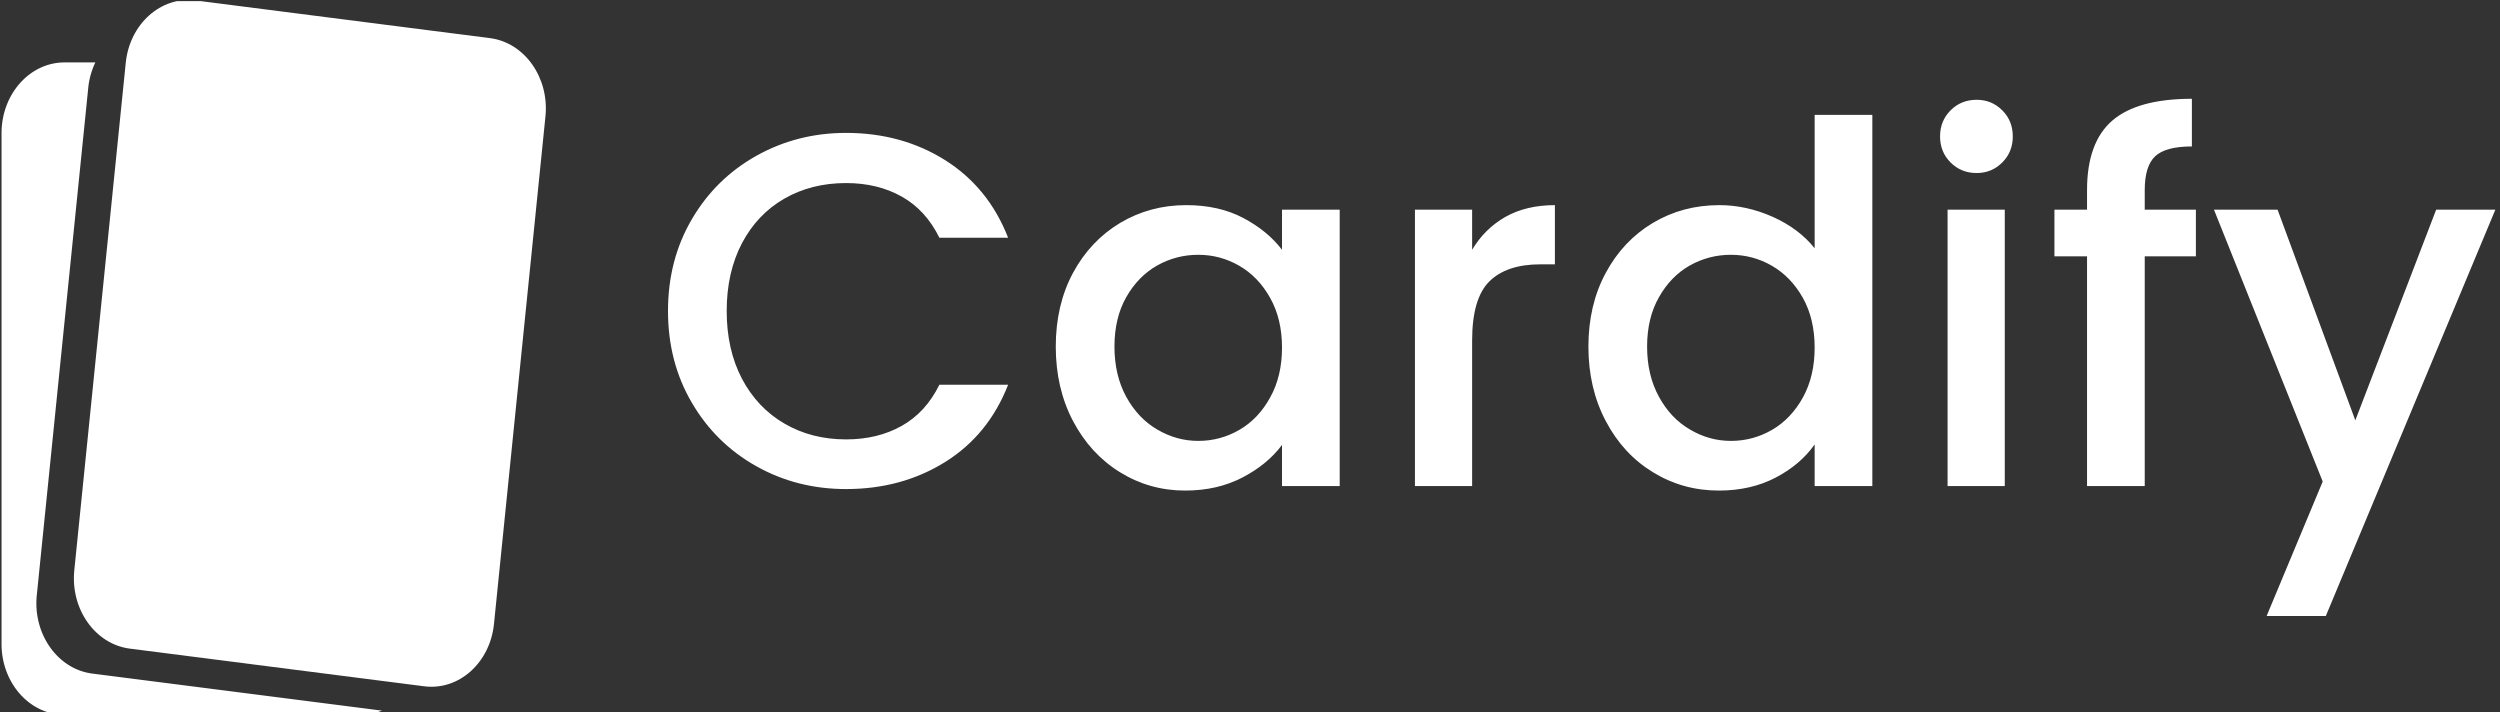 <svg xmlns="http://www.w3.org/2000/svg" version="1.1" xmlns:xlink="http://www.w3.org/1999/xlink" xmlns:svgjs="http://svgjs.dev/svgjs" width="2000" height="570" viewBox="0 0 2000 570"><rect x="0" y="0" width="2000" height="570" fill="#333333" stroke="none"/><g transform="matrix(1,0,0,1,-1.212,0.902)"><svg viewBox="0 0 396 113" data-background-color="#ffffff" preserveAspectRatio="xMidYMid meet" height="570" width="2000" xmlns="http://www.w3.org/2000/svg" xmlns:xlink="http://www.w3.org/1999/xlink"><g id="tight-bounds" transform="matrix(1,0,0,1,0.24,-0.179)"><svg viewBox="0 0 395.52 113.358" height="113.358" width="395.52"><g><svg viewBox="0 0 539.751 154.695" height="113.358" width="395.52"><g transform="matrix(1,0,0,1,144.231,21.38)"><svg viewBox="0 0 395.52 111.936" height="111.936" width="395.52"><g id="textblocktransform"><svg viewBox="0 0 395.52 111.936" height="111.936" width="395.52" id="textblock"><g><svg viewBox="0 0 395.52 111.936" height="111.936" width="395.52"><g transform="matrix(1,0,0,1,0,0)"><svg width="395.52" viewBox="1.85 -38.6 182.14 51.55" height="111.936" data-palette-color="#ffffff"><path d="M1.85-17.45Q1.85-22.55 4.23-26.6 6.6-30.65 10.68-32.93 14.75-35.2 19.6-35.2L19.6-35.2Q25.15-35.2 29.48-32.48 33.8-29.75 35.75-24.75L35.75-24.75 28.9-24.75Q27.55-27.5 25.15-28.85 22.75-30.2 19.6-30.2L19.6-30.2Q16.15-30.2 13.45-28.65 10.75-27.1 9.22-24.2 7.7-21.3 7.7-17.45L7.7-17.45Q7.7-13.6 9.22-10.7 10.75-7.8 13.45-6.23 16.15-4.65 19.6-4.65L19.6-4.65Q22.75-4.65 25.15-6 27.55-7.35 28.9-10.1L28.9-10.1 35.75-10.1Q33.8-5.1 29.48-2.4 25.15 0.3 19.6 0.3L19.6 0.3Q14.7 0.3 10.65-1.98 6.6-4.25 4.23-8.3 1.85-12.35 1.85-17.45L1.85-17.45ZM40.5-13.9Q40.5-18.05 42.22-21.25 43.95-24.45 46.92-26.23 49.9-28 53.5-28L53.5-28Q56.75-28 59.17-26.73 61.6-25.45 63.05-23.55L63.05-23.55 63.05-27.55 68.8-27.55 68.8 0 63.05 0 63.05-4.1Q61.6-2.15 59.1-0.85 56.6 0.45 53.4 0.45L53.4 0.45Q49.85 0.45 46.9-1.38 43.95-3.2 42.22-6.48 40.5-9.75 40.5-13.9L40.5-13.9ZM63.05-13.8Q63.05-16.65 61.87-18.75 60.7-20.85 58.8-21.95 56.9-23.05 54.7-23.05L54.7-23.05Q52.5-23.05 50.6-21.98 48.7-20.9 47.52-18.82 46.35-16.75 46.35-13.9L46.35-13.9Q46.35-11.05 47.52-8.9 48.7-6.75 50.62-5.63 52.55-4.5 54.7-4.5L54.7-4.5Q56.9-4.5 58.8-5.6 60.7-6.7 61.87-8.83 63.05-10.95 63.05-13.8L63.05-13.8ZM82-23.55Q83.25-25.65 85.32-26.83 87.4-28 90.25-28L90.25-28 90.25-22.1 88.8-22.1Q85.45-22.1 83.72-20.4 82-18.7 82-14.5L82-14.5 82 0 76.3 0 76.3-27.55 82-27.55 82-23.55ZM93.59-13.9Q93.59-18.05 95.32-21.25 97.04-24.45 100.02-26.23 102.99-28 106.64-28L106.64-28Q109.34-28 111.97-26.83 114.59-25.65 116.14-23.7L116.14-23.7 116.14-37 121.89-37 121.89 0 116.14 0 116.14-4.15Q114.74-2.15 112.27-0.85 109.79 0.45 106.59 0.45L106.59 0.45Q102.99 0.45 100.02-1.38 97.04-3.2 95.32-6.48 93.59-9.75 93.59-13.9L93.59-13.9ZM116.14-13.8Q116.14-16.65 114.97-18.75 113.79-20.85 111.89-21.95 109.99-23.05 107.79-23.05L107.79-23.05Q105.59-23.05 103.69-21.98 101.79-20.9 100.62-18.82 99.44-16.75 99.44-13.9L99.44-13.9Q99.44-11.05 100.62-8.9 101.79-6.75 103.72-5.63 105.64-4.5 107.79-4.5L107.79-4.5Q109.99-4.5 111.89-5.6 113.79-6.7 114.97-8.83 116.14-10.95 116.14-13.8L116.14-13.8ZM132.29-31.2Q130.74-31.2 129.69-32.25 128.64-33.3 128.64-34.85L128.64-34.85Q128.64-36.4 129.69-37.45 130.74-38.5 132.29-38.5L132.29-38.5Q133.79-38.5 134.84-37.45 135.89-36.4 135.89-34.85L135.89-34.85Q135.89-33.3 134.84-32.25 133.79-31.2 132.29-31.2L132.29-31.2ZM129.39-27.55L135.09-27.55 135.09 0 129.39 0 129.39-27.55ZM154.14-27.55L154.14-22.9 149.04-22.9 149.04 0 143.29 0 143.29-22.9 140.04-22.9 140.04-27.55 143.29-27.55 143.29-29.5Q143.29-34.25 145.81-36.43 148.34-38.6 153.74-38.6L153.74-38.6 153.74-33.85Q151.14-33.85 150.09-32.88 149.04-31.9 149.04-29.5L149.04-29.5 149.04-27.55 154.14-27.55ZM178.09-27.55L183.99-27.55 167.09 12.95 161.19 12.95 166.78-0.45 155.94-27.55 162.28-27.55 170.03-6.55 178.09-27.55Z" opacity="1" transform="matrix(1,0,0,1,0,0)" fill="#ffffff" class="wordmark-text-0" data-fill-palette-color="primary" id="text-0"></path></svg></g></svg></g></svg></g></svg></g><g><svg viewBox="0 0 117.806 154.695" height="154.695" width="117.806"><g><svg xmlns="http://www.w3.org/2000/svg" xmlns:xlink="http://www.w3.org/1999/xlink" version="1.1" x="0" y="0" viewBox="18.084 8.09 63.831 83.819" enable-background="new 0 0 100 100" xml:space="preserve" height="154.695" width="117.806" class="icon-icon-0" data-fill-palette-color="accent" id="icon-0"><g fill="#ffffff" data-fill-palette-color="accent"><path fill="#ffffff" d="M75.831 81.262C75.37 85.817 71.71 89.089 67.652 88.571L33.122 84.153C29.067 83.632 26.154 79.521 26.615 74.966L32.65 15.451C33.114 10.896 36.773 7.625 40.832 8.144L75.361 12.561C79.418 13.081 82.33 17.193 81.867 21.748z" data-fill-palette-color="accent"></path><path fill="#ffffff" d="M28.725 87.08C24.67 86.561 21.756 82.448 22.217 77.893L28.253 18.379A9 9 0 0 1 29.082 15.41H25.475C21.392 15.41 18.084 19.126 18.084 23.711V83.607C18.084 88.193 21.392 91.909 25.475 91.909H60.229C61.095 91.909 61.922 91.732 62.696 91.425z" data-fill-palette-color="accent"></path></g></svg></g></svg></g></svg></g><defs></defs></svg><rect width="395.52" height="113.358" fill="none" stroke="none" visibility="hidden"></rect></g></svg></g></svg>